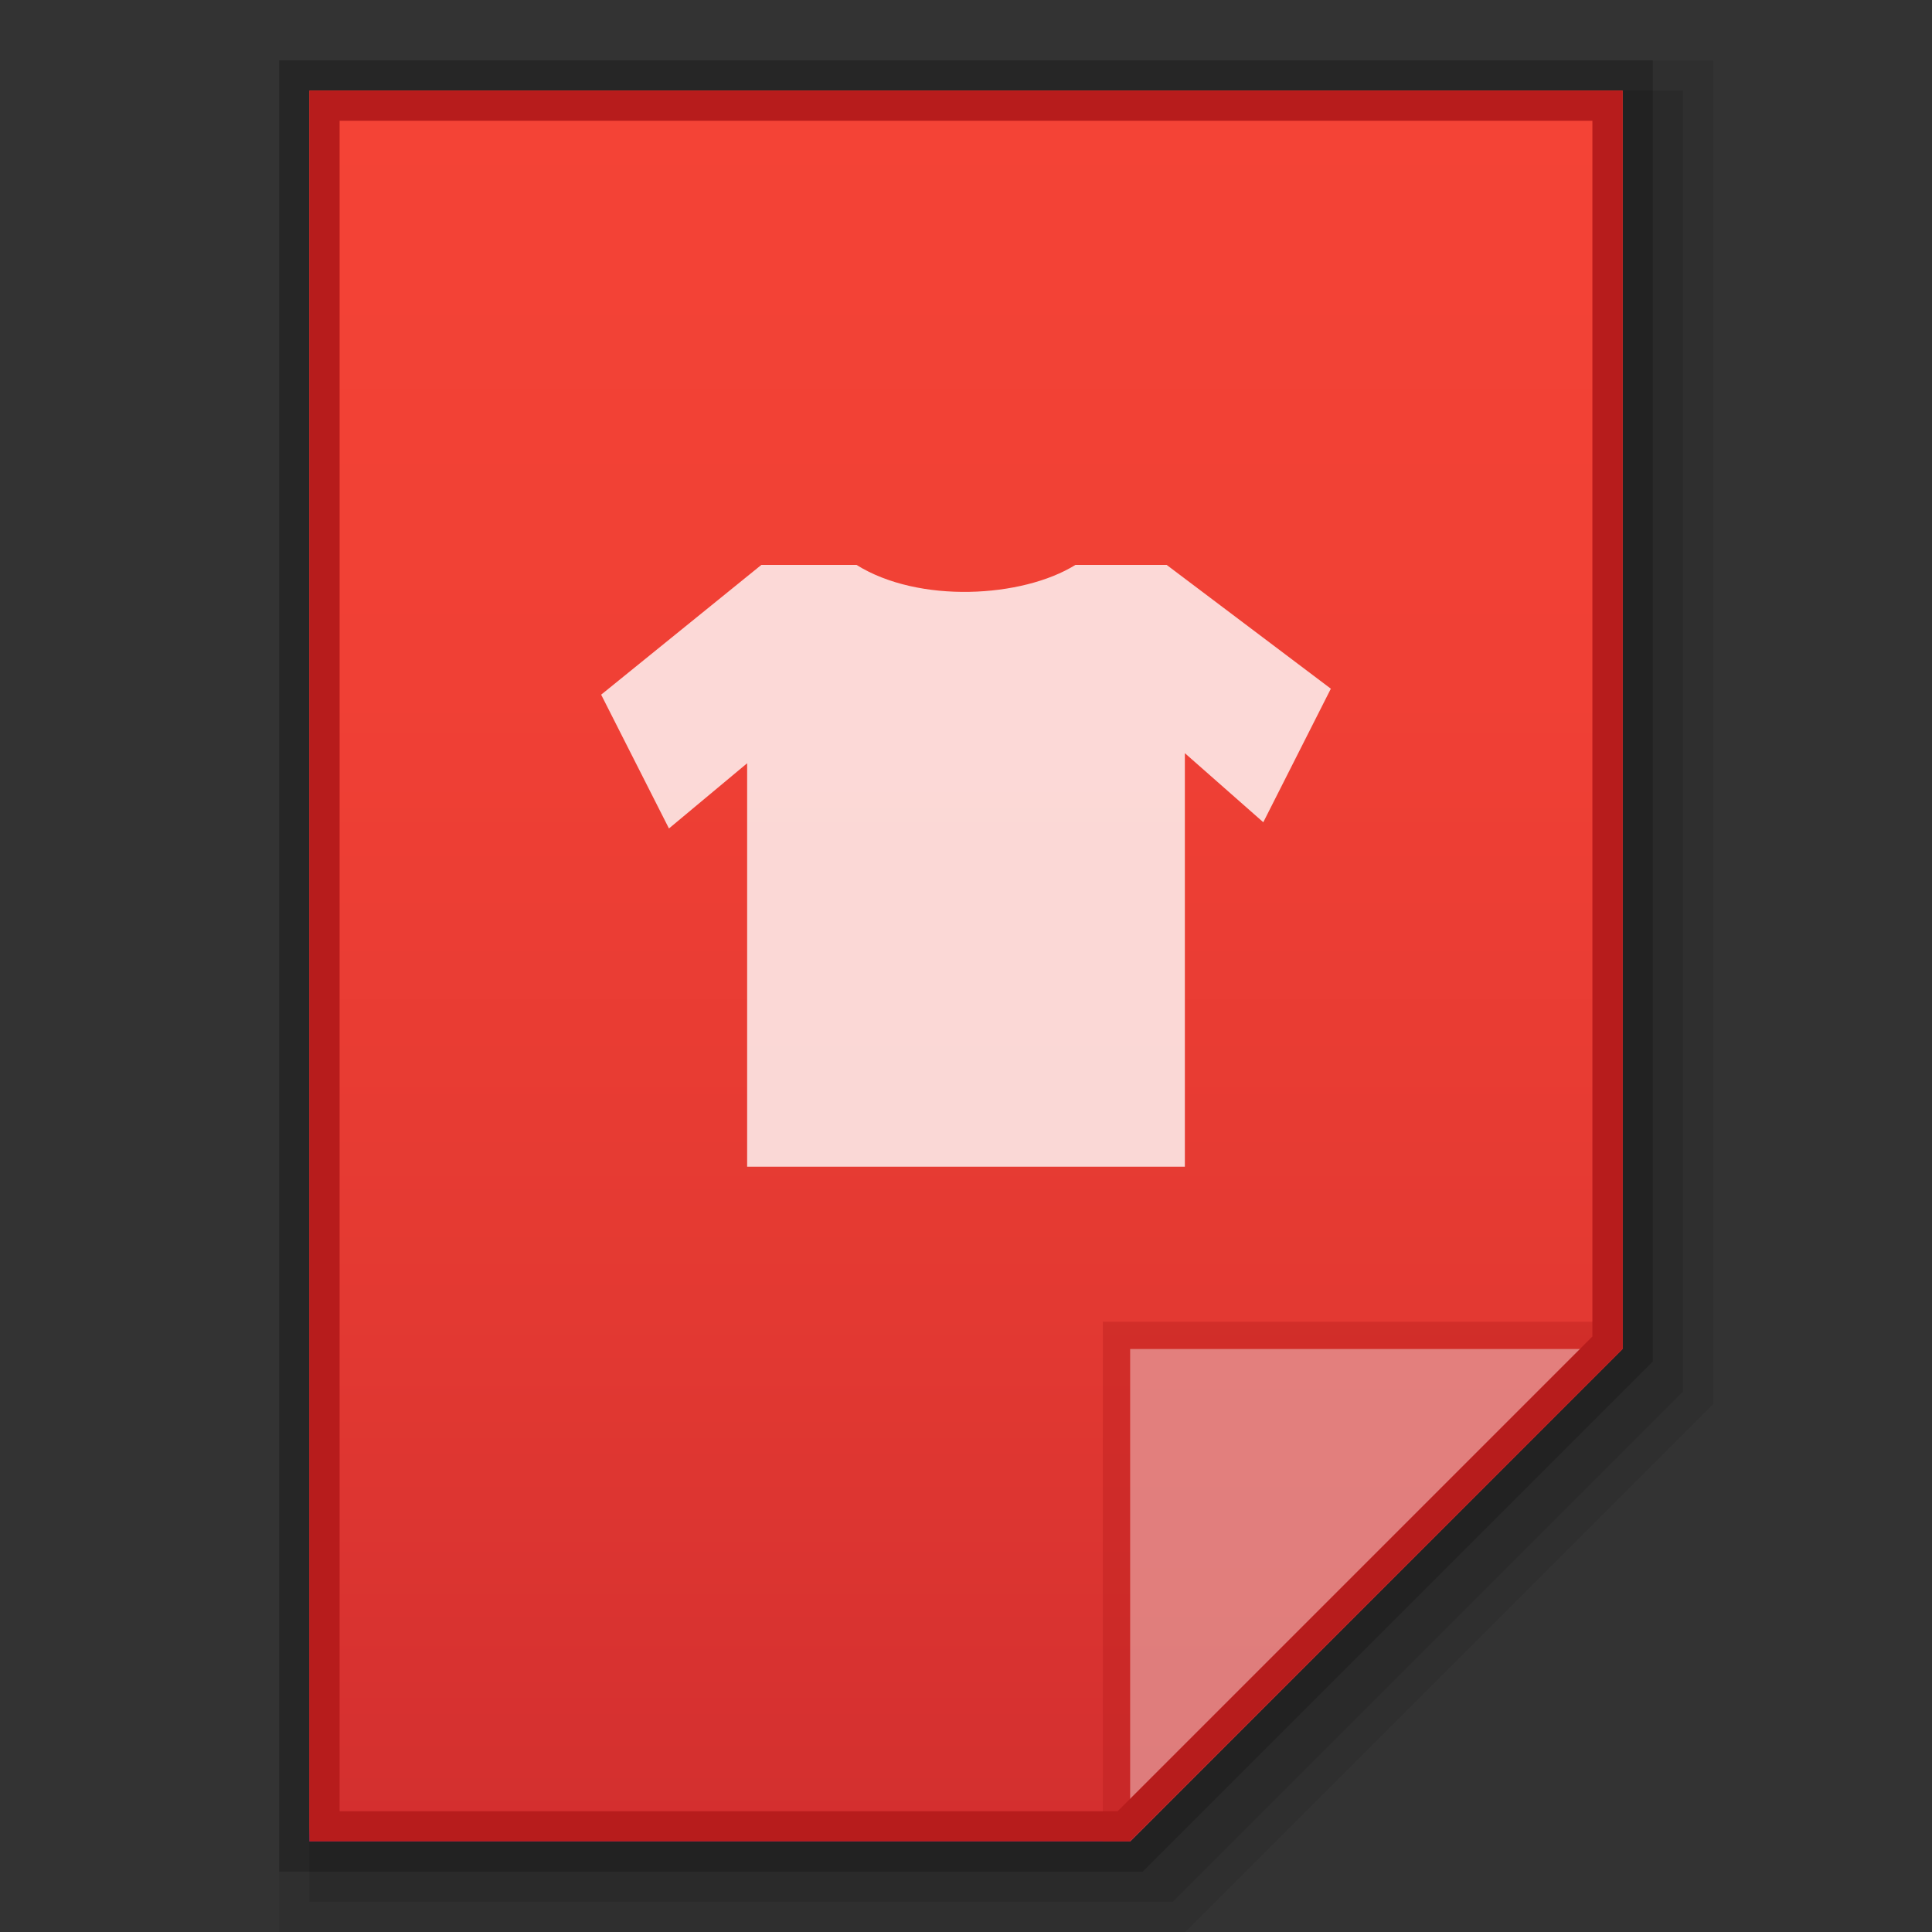 <?xml version="1.0" encoding="utf-8"?>
<!-- Generator: Adobe Illustrator 16.0.0, SVG Export Plug-In . SVG Version: 6.00 Build 0)  -->
<!DOCTYPE svg PUBLIC "-//W3C//DTD SVG 1.1//EN" "http://www.w3.org/Graphics/SVG/1.1/DTD/svg11.dtd">
<svg version="1.1" id="图层_1" xmlns="http://www.w3.org/2000/svg" xmlns:xlink="http://www.w3.org/1999/xlink" x="0px" y="0px"
	 width="32px" height="32px" viewBox="0 0 32 32" enable-background="new 0 0 32 32" xml:space="preserve">
<rect x="0" y="0" width="32" height="32" fill="#333333" stroke="none"/>
<g id="surface1">
	<polygon opacity="0.08" enable-background="new    " points="4.625,32 4.625,1 28.375,1 28.375,23.258 19.633,32 	"/>
	<polygon opacity="0.1" enable-background="new    " points="5.125,31.5 5.125,1.5 27.875,1.5 27.875,23.051 19.426,31.5 	"/>
	<polygon opacity="0.2" enable-background="new    " points="4.625,31 4.625,1 27.375,1 27.375,22.551 18.926,31 	"/>
	<g>
		
			<linearGradient id="SVGID_1_" gradientUnits="userSpaceOnUse" x1="224.001" y1="-1716.451" x2="224.001" y2="-1687.451" gradientTransform="matrix(1 0 0 -1 -208 -1685.951)">
			<stop  offset="0" style="stop-color:#512DA8"/>
			<stop  offset="0.008" style="stop-color:#D32F2F"/>
			<stop  offset="0.304" style="stop-color:#E33932"/>
			<stop  offset="0.658" style="stop-color:#F04035"/>
			<stop  offset="1" style="stop-color:#F44336"/>
		</linearGradient>
		<path fill="url(#SVGID_1_)" d="M18.719,30.5l8.156-8.156V1.5H5.125v29H18.719z"/>
		<polygon fill="#B71C1C" fill-opacity="0.392" points="18.266,21.891 18.266,30.5 18.719,30.5 26.875,22.344 26.875,21.891 		"/>
		<path fill="#FFFFFF" fill-opacity="0.392" d="M18.719,22.344h8.149L18.719,30.5V22.344z"/>
		<path opacity="0.8" fill="#FFFFFF" d="M12.375,19.326v-6.684l-1.295,1.08l-1.123-2.216l2.653-2.149h1.577
			c1.03,0.644,2.747,0.545,3.625,0h1.512l2.719,2.05l-1.119,2.212l-1.299-1.144v6.85H12.375z"/>
		<g>
			<path fill="#B71C1C" d="M26.375,2v20.137L18.512,30h-6.137h-6.75V2H26.375 M26.875,1.5H5.125v29h7.25h6.344l8.156-8.156V1.5
				L26.875,1.5z"/>
		</g>
	</g>
</g>
</svg>
